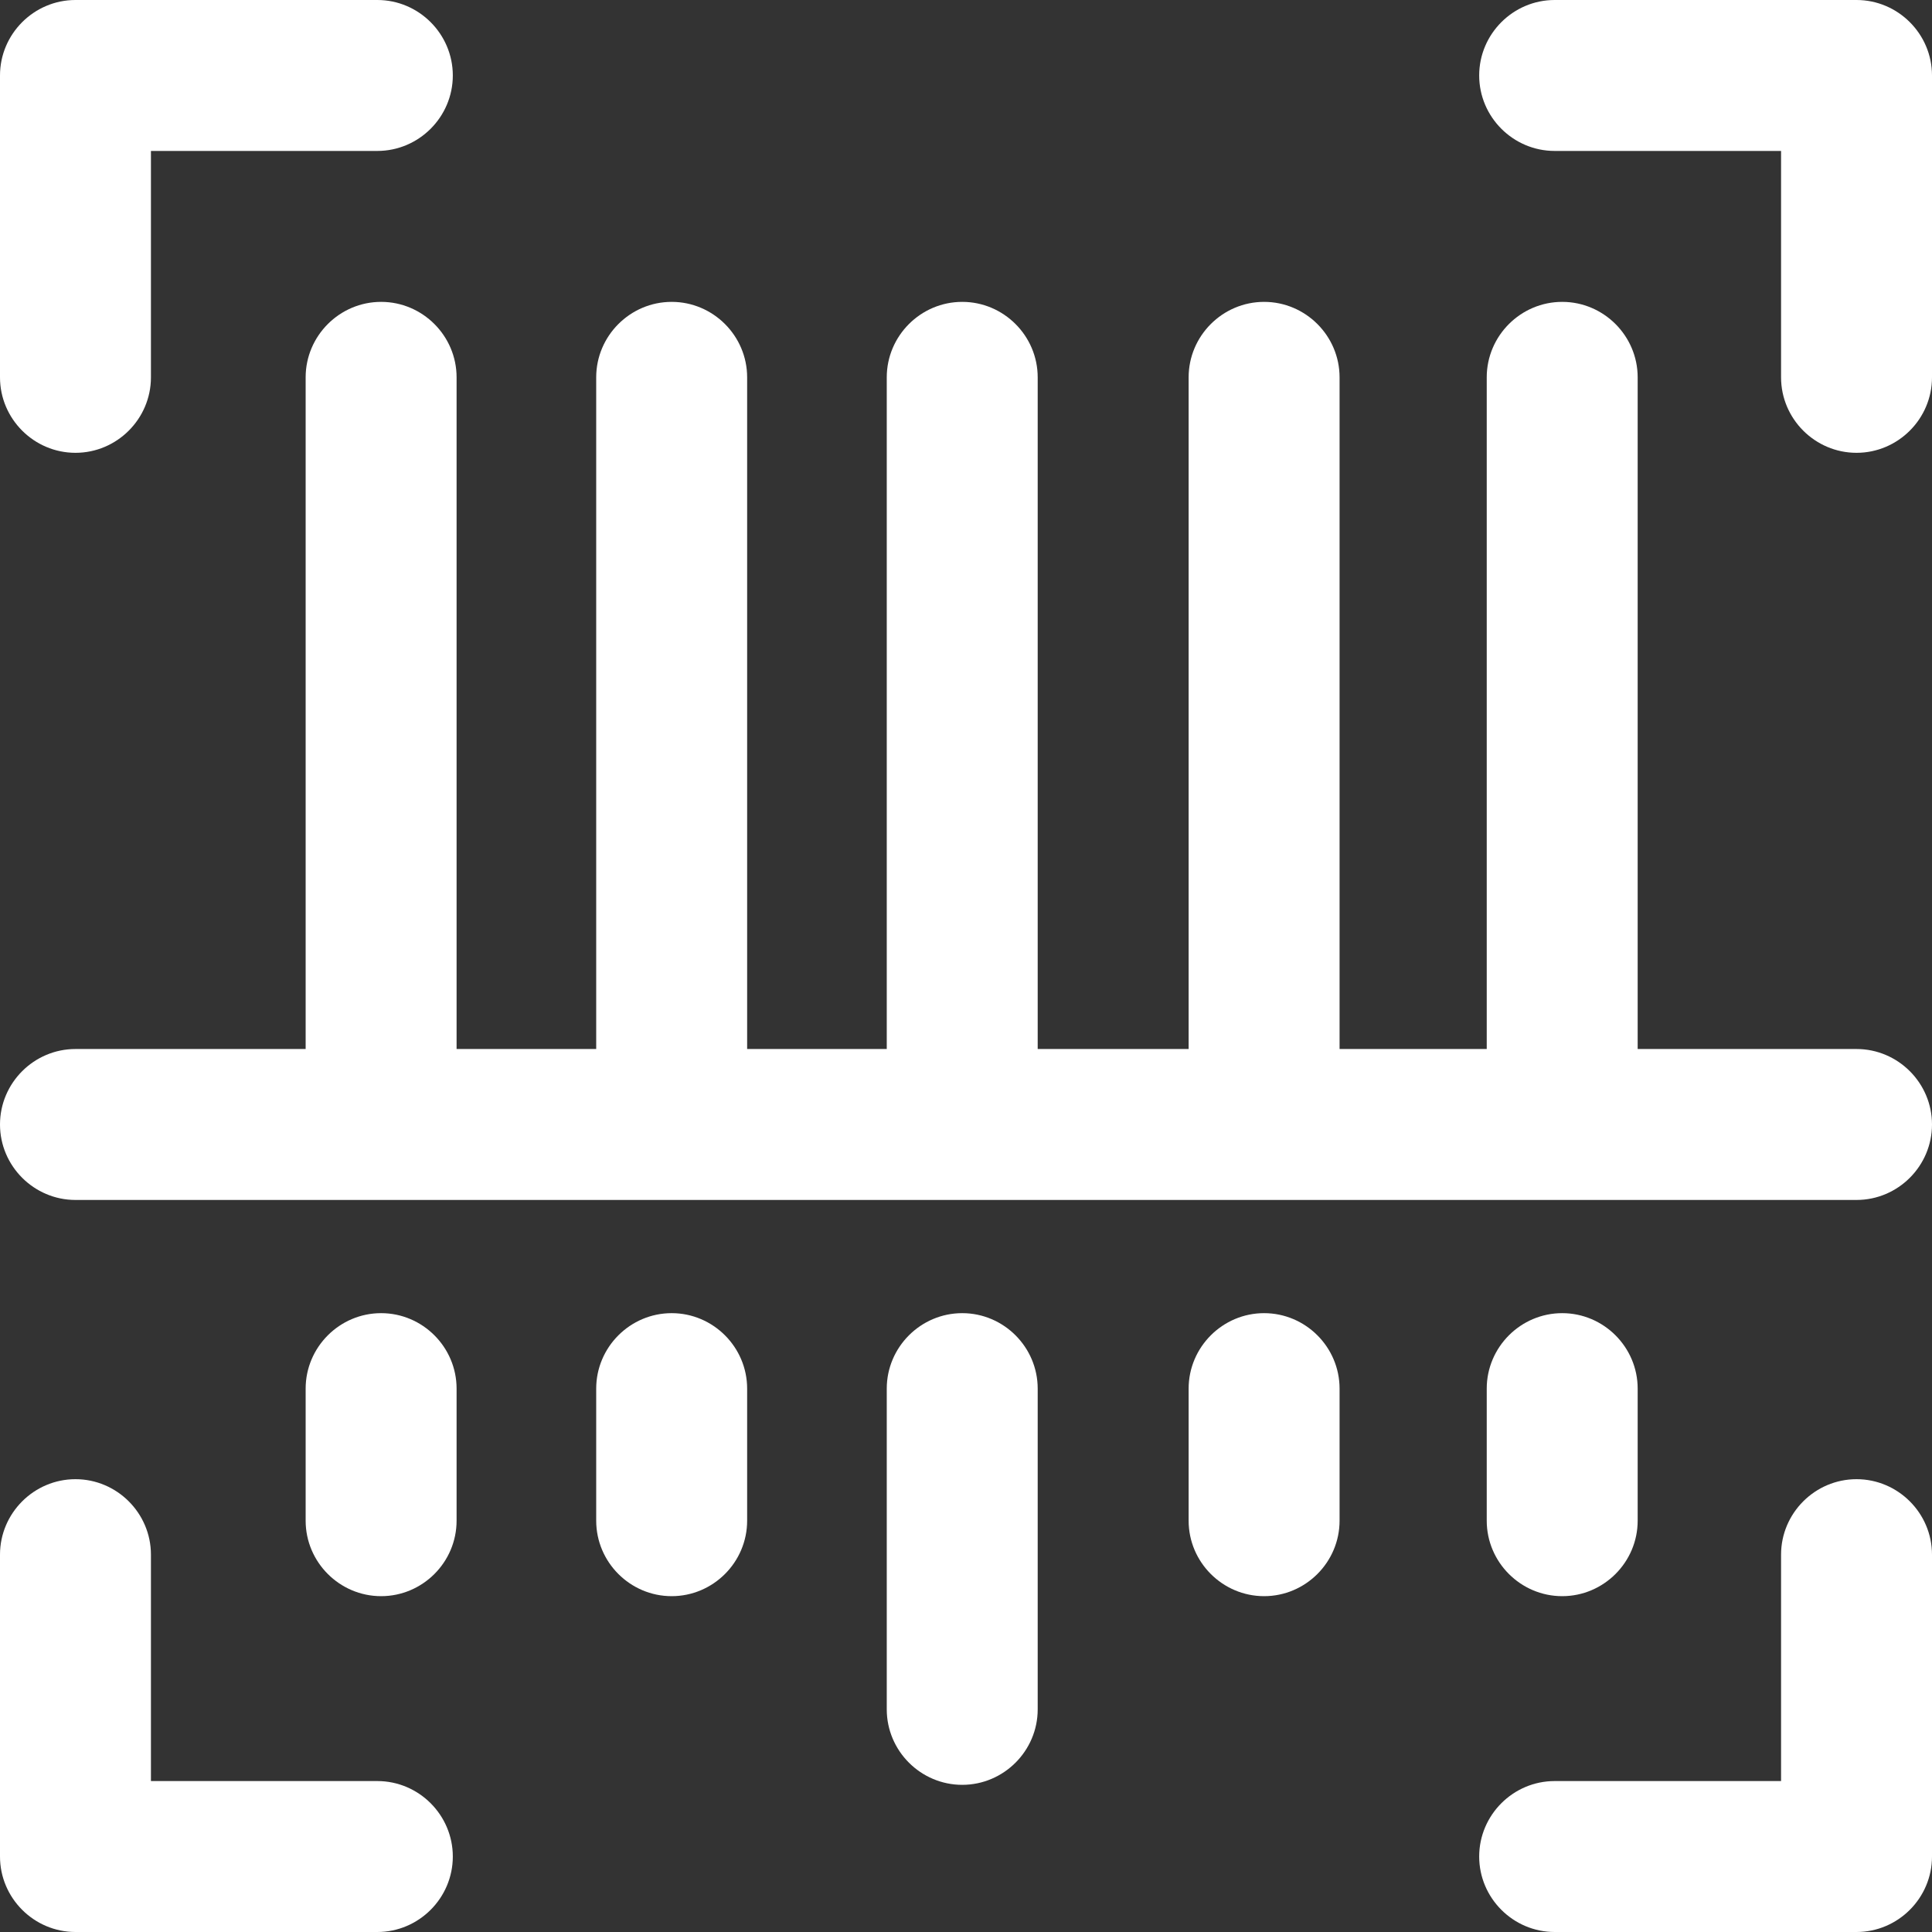 <?xml version="1.0" encoding="utf-8"?>
<!-- Generator: Adobe Illustrator 25.1.0, SVG Export Plug-In . SVG Version: 6.00 Build 0)  -->
<svg version="1.1" id="Capa_1" xmlns="http://www.w3.org/2000/svg" xmlns:xlink="http://www.w3.org/1999/xlink" x="0px" y="0px"
	 viewBox="0 0 512 512" style="enable-background:new 0 0 512 512;" xml:space="preserve">
<rect x="0" y="0" width="512" height="512" fill="#333333" stroke="none"/>
<style type="text/css">
	.st0{fill:#FFFFFF;}
</style>
<g>
	<g>
		<g>
			<path class="st0" d="M255,348c-11,0-20,9-20,20v85c0,11,9,20,20,20c11,0,20-9,20-20v-85C275,357,266,348,255,348z"/>
			<path class="st0" d="M20,120c11,0,20-9,20-20V40h60c11,0,20-9,20-20s-9-20-20-20H20C9,0,0,9,0,20v80C0,111,9,120,20,120z"/>
			<path class="st0" d="M101,348c-11,0-20,9-20,20v35c0,11,9,20,20,20s20-9,20-20v-35C121,357,112,348,101,348z"/>
			<path class="st0" d="M100,472H40v-60c0-11-9-20-20-20s-20,9-20,20v80c0,11,9,20,20,20h80c11,0,20-9,20-20S111,472,100,472z"/>
			<path class="st0" d="M178,348c-11,0-20,9-20,20v35c0,11,9,20,20,20s20-9,20-20v-35C198,357,189,348,178,348z"/>
			<path class="st0" d="M492,0h-80c-11,0-20,9-20,20s9,20,20,20h60v60c0,11,9,20,20,20s20-9,20-20V20C512,9,503,0,492,0z"/>
			<path class="st0" d="M335,348c-11,0-20,9-20,20v35c0,11,9,20,20,20s20-9,20-20v-35C355,357,346,348,335,348z"/>
			<path class="st0" d="M492,278h-58V100c0-11-9-20-20-20s-20,9-20,20v178h-39V100c0-11-9-20-20-20s-20,9-20,20v178h-40V100
				c0-11-9-20-20-20s-20,9-20,20v178h-37V100c0-11-9-20-20-20s-20,9-20,20v178h-37V100c0-11-9-20-20-20s-20,9-20,20v178H20
				c-11,0-20,9-20,20s9,20,20,20h472c11,0,20-9,20-20S503,278,492,278z"/>
			<path class="st0" d="M414,423c11,0,20-9,20-20v-35c0-11-9-20-20-20s-20,9-20,20v35C394,414,403,423,414,423z"/>
			<path class="st0" d="M492,392c-11,0-20,9-20,20v60h-60c-11,0-20,9-20,20s9,20,20,20h80c11,0,20-9,20-20v-80
				C512,401,503,392,492,392z"/>
		</g>
	</g>
</g>
</svg>
